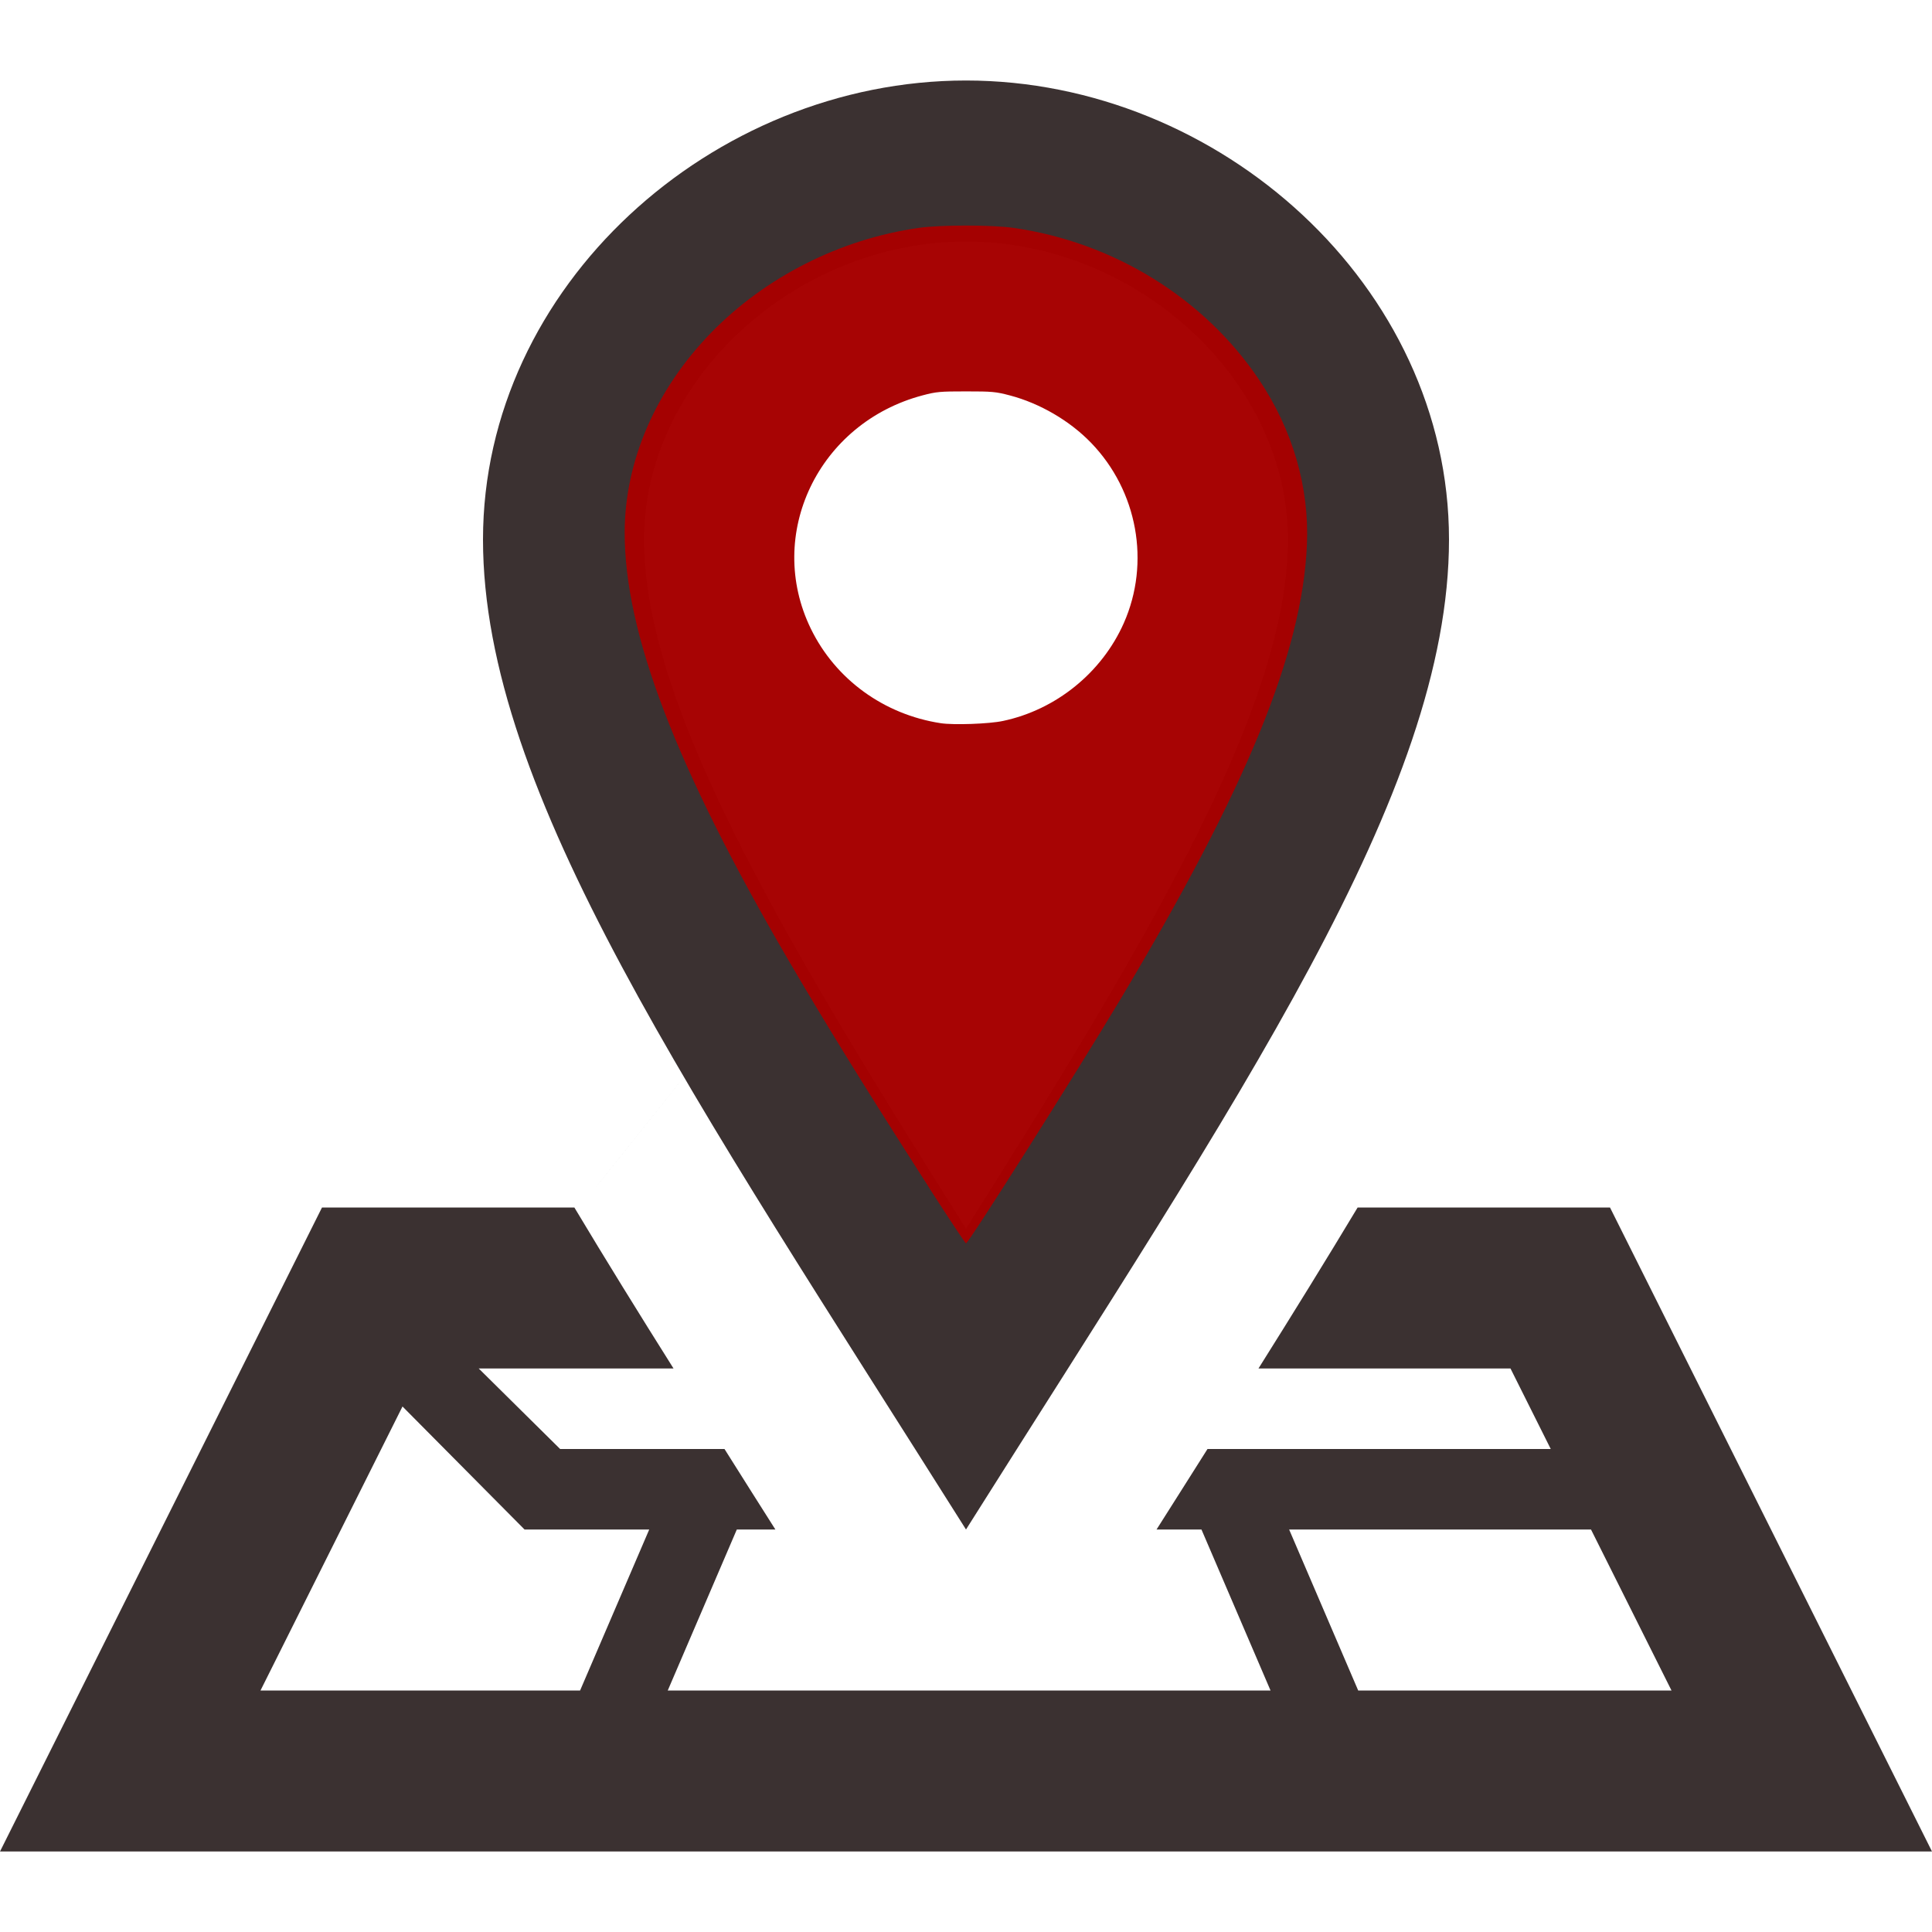 <?xml version="1.0" encoding="UTF-8" standalone="no"?>
<svg
   xmlns:dc="http://purl.org/dc/elements/1.1/"
   xmlns:cc="http://creativecommons.org/ns#"
   xmlns:rdf="http://www.w3.org/1999/02/22-rdf-syntax-ns#"
   xmlns:svg="http://www.w3.org/2000/svg"
   xmlns="http://www.w3.org/2000/svg"
   xmlns:sodipodi="http://sodipodi.sourceforge.net/DTD/sodipodi-0.dtd"
   xmlns:inkscape="http://www.inkscape.org/namespaces/inkscape"
   width="24"
   height="24"
   viewBox="0 0 24 24"
   version="1.1"
   id="svg4"
   sodipodi:docname="icon_location.svg"
   inkscape:version="0.92.3 (2405546, 2018-03-11)">
  <defs
     id="defs8" />
  <sodipodi:namedview
     pagecolor="#ffffff"
     bordercolor="#666666"
     borderopacity="1"
     objecttolerance="10"
     gridtolerance="10"
     guidetolerance="10"
     inkscape:pageopacity="0"
     inkscape:pageshadow="2"
     inkscape:window-width="1920"
     inkscape:window-height="993"
     id="namedview6"
     showgrid="false"
     inkscape:zoom="32"
     inkscape:cx="12.917447"
     inkscape:cy="10.777429"
     inkscape:window-x="0"
     inkscape:window-y="0"
     inkscape:window-maximized="1"
     inkscape:current-layer="svg4" />
  <path
     d="m 12,3 c 2.131,0 4,1.73 4,3.702 0,2.05 -1.714,4.941 -4,8.561 C 9.714,11.643 8,8.752 8,6.702 8,4.73 9.869,3 12,3 Z M 12,1 C 8.852,1 6,3.553 6,6.702 6,9.85 8.602,13.609 12,19 15.398,13.609 18,9.85 18,6.702 18,3.553 15.149,1 12,1 Z m 0,8 c -8,10 -4,5 0,0 z m 8,6 h -3.135 c -0.385,0.641 -0.798,1.309 -1.232,2 h 3.131 l 0.5,1 H 15 L 14.656,18.544 14.367,19 h 0.558 l 0.858,2 H 8.295 L 9.153,19 H 9.632 L 9.343,18.544 9,18 H 6.958 L 5.947,17 h 2.42 C 7.932,16.309 7.519,15.641 7.135,15 H 4 L 0,23 H 24 Z M 7.206,21 H 3.236 L 5,17.472 6.516,19 h 1.549 z m 8.808,-2 h 3.75 l 1,2 h -3.892 z"
     id="path2"
     style="fill:#3b3131;fill-opacity:1"
     inkscape:connector-curvature="0"
     sodipodi:nodetypes="sscsssscsscccccccccccccccccccccccccccccccccccc" />
  <path
     style="opacity:0.984;fill:#a60000;fill-opacity:1;stroke-width:0.019"
     d="M 11.547,14.762 C 11.485,14.665 11.424,14.571 11.366,14.479 10.686,13.415 10.23,12.673 9.795,11.929 8.396,9.53 7.758,7.864 7.76,6.613 7.761,5.729 8.145,4.842 8.831,4.136 9.506,3.441 10.437,2.97 11.411,2.831 c 0.273,-0.039 0.907,-0.039 1.18,0 1.244,0.178 2.368,0.873 3.048,1.884 0.42,0.625 0.627,1.338 0.596,2.053 -0.058,1.341 -0.748,3.021 -2.32,5.651 -0.532,0.89 -1.884,3.027 -1.915,3.027 -0.008,0 -0.212,-0.308 -0.454,-0.684 z M 12.459,8.956 C 13.118,8.817 13.687,8.356 13.96,7.741 14.293,6.99 14.131,6.097 13.553,5.5 13.288,5.226 12.917,5.01 12.545,4.912 12.37,4.866 12.325,4.862 12.001,4.862 c -0.322,0 -0.37,0.004 -0.539,0.049 -1.296,0.342 -1.96,1.729 -1.389,2.9 0.306,0.628 0.907,1.065 1.614,1.173 0.159,0.024 0.602,0.009 0.772,-0.028 z"
     id="path814"
     inkscape:connector-curvature="0"
     sodipodi:nodetypes="sssssssscsssccssscssc" />
</svg>
